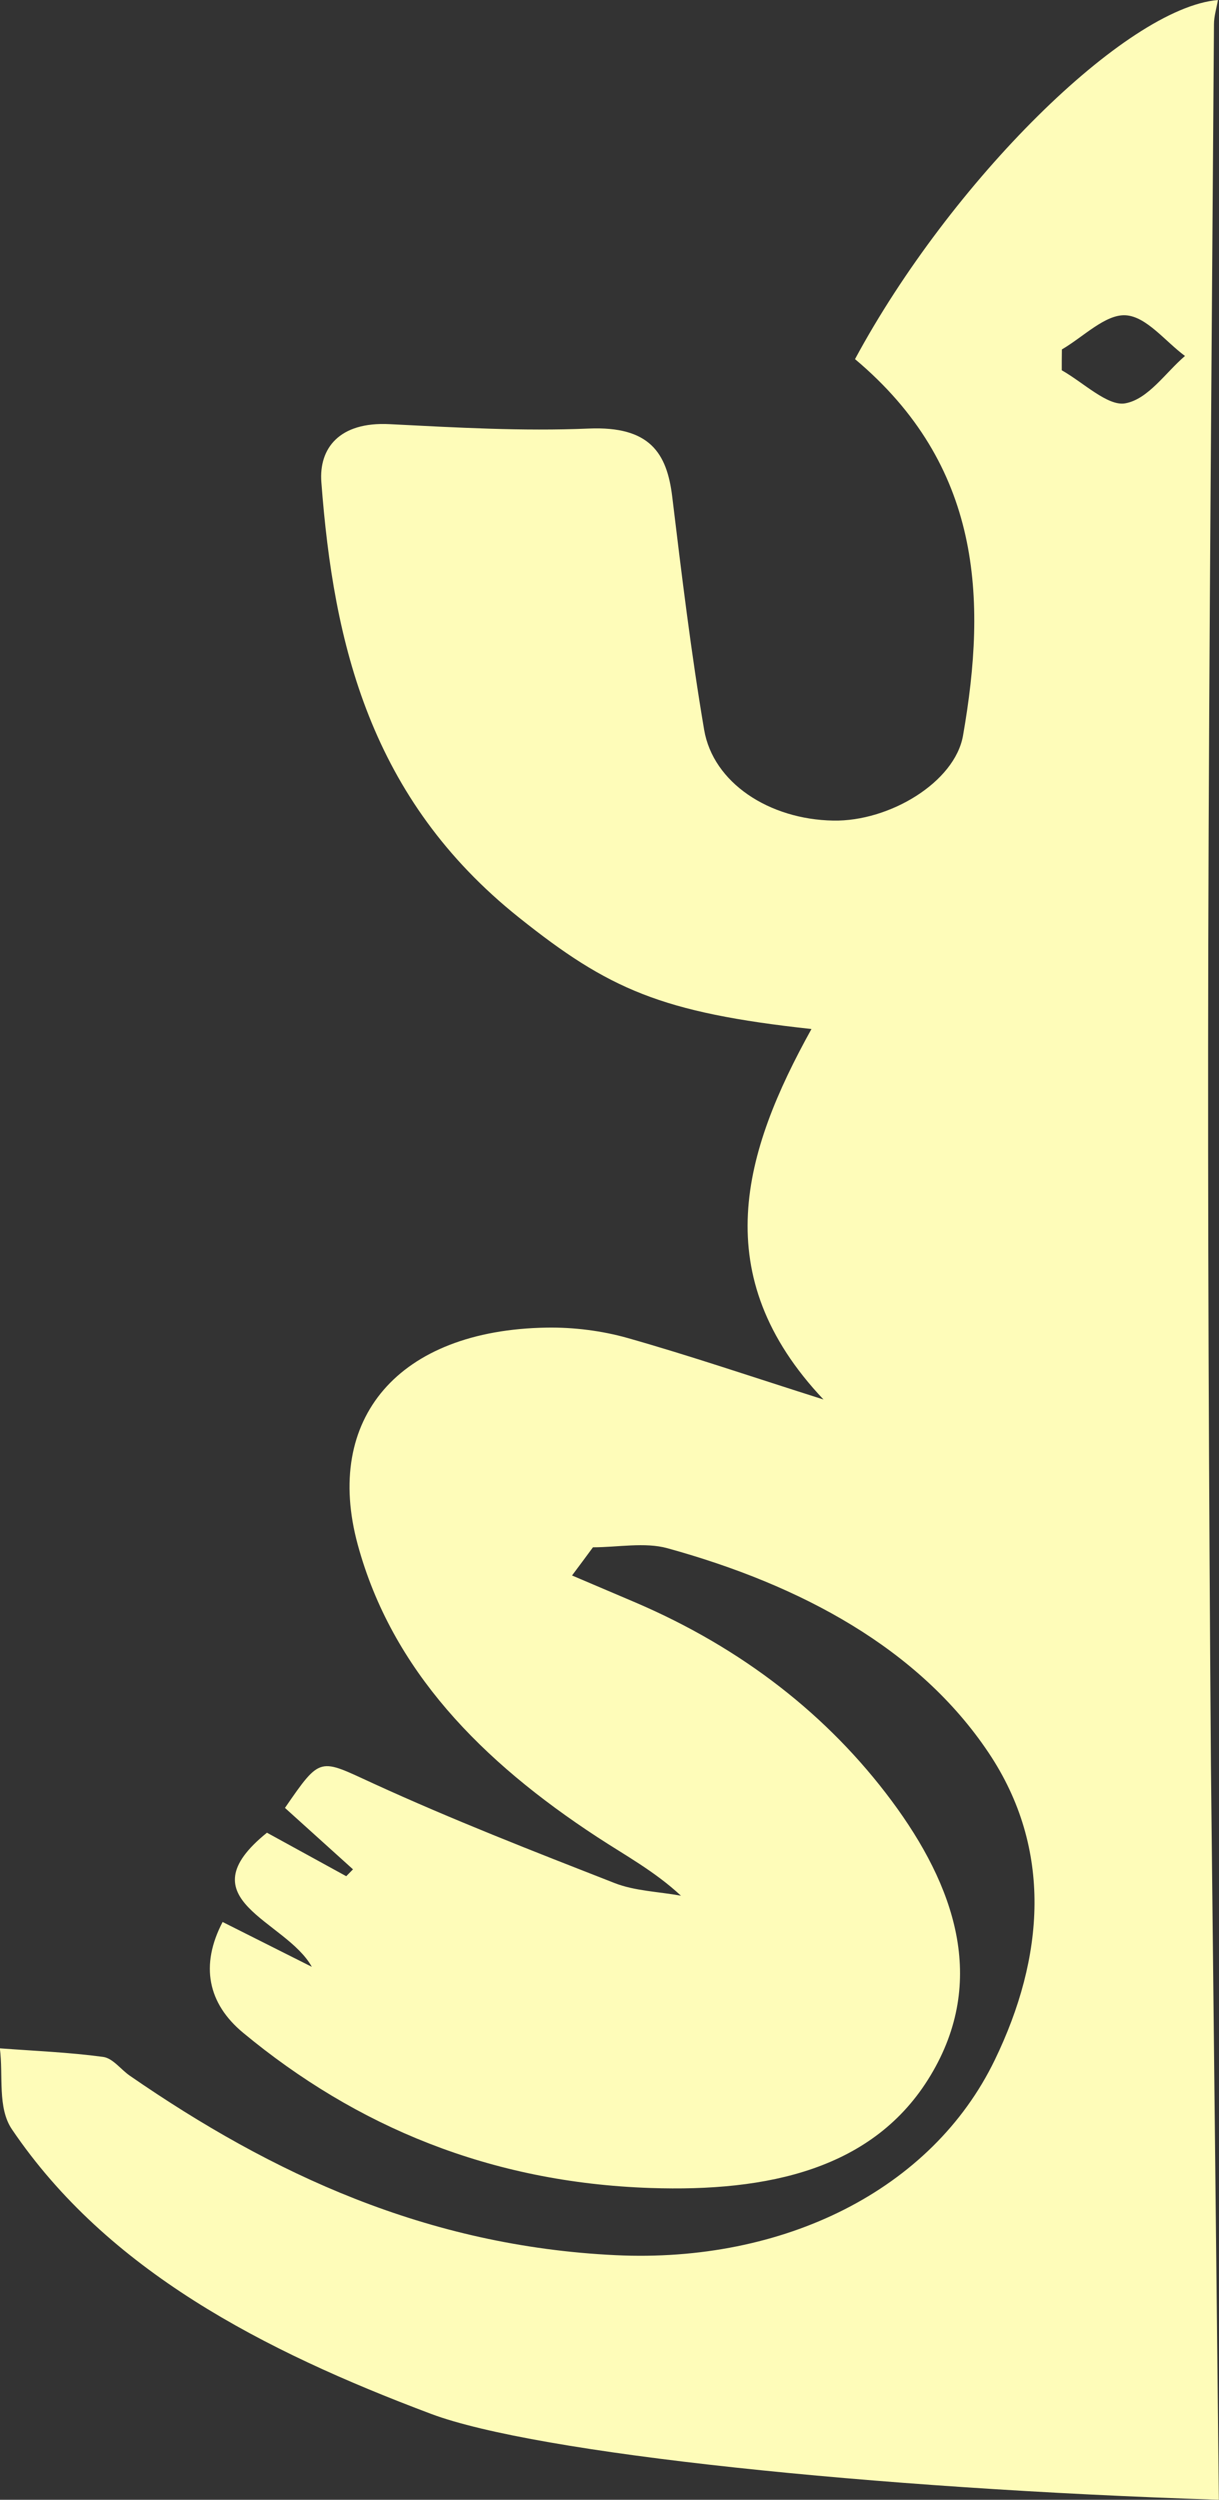 <svg width="344" height="705" viewBox="0 0 344 705" fill="none" xmlns="http://www.w3.org/2000/svg">
<rect x="0" y="0" width="344" height="705" fill="#333333" stroke="none"/>
<g clip-path="url(#clip0)">
<path d="M341.72 497.699C341.16 420.609 340.786 343.519 340.973 266.429C341.197 179.93 341.982 93.398 342.579 6.867C342.579 4.61 343.289 2.352 343.7 0C317.666 2.257 268.251 51.277 241.284 101.282C276.991 131.26 278.56 168.676 271.762 207.46C269.447 220.62 250.995 231.715 235.159 231.429C217.006 231.111 201.244 220.748 198.704 205.806C195.007 183.999 192.355 162.032 189.703 140.097C188.209 127.763 183.391 120.133 166.135 120.864C147.459 121.659 128.672 120.578 109.959 119.625C95.691 118.893 89.977 126.491 90.686 135.965C94.122 181.71 104.506 225.294 146.451 258.768C171.775 278.986 186.64 285.599 228.996 290.208C209.723 324.922 199.302 359.7 232.395 394.701C212.225 388.311 194.82 382.366 177.078 377.344C169.87 375.309 161.877 374.292 154.257 374.419C112.387 375.118 91.284 400.105 100.958 435.646C110.594 470.996 135.843 496.714 168.562 518.108C176.369 523.227 184.698 527.709 192.168 534.639C185.893 533.495 179.133 533.304 173.455 531.079C150.522 522.114 127.514 513.149 105.328 502.977C90.051 495.983 90.611 495.093 80.415 509.875C86.69 515.533 93.151 521.351 99.613 527.2C98.978 527.836 98.343 528.504 97.708 529.139C90.201 525.039 82.73 520.906 75.335 516.869C51.841 535.847 80.676 541.474 87.997 554.698C78.659 549.993 71.376 546.338 62.822 542.046C56.435 554.253 58.639 565.03 68.612 573.295C100.509 599.713 138.308 615.544 183.577 617.07C216.558 618.182 246.663 611.888 262.611 585.312C278.71 558.545 269.447 531.842 251.593 507.84C233.702 483.807 209.536 464.892 179.357 451.954C173.381 449.411 167.404 446.868 161.428 444.325C163.408 441.686 165.388 439.016 167.33 436.377C174.352 436.377 181.971 434.883 188.321 436.631C226.12 447.058 259.287 464.924 278.971 494.298C297.198 521.51 294.733 552.06 280.727 580.957C262.948 617.706 221.077 638.273 173.717 636.016C120.529 633.473 76.792 613.128 36.64 585.407C34.062 583.627 31.859 580.48 29.095 580.098C19.458 578.795 9.672 578.413 -0.039 577.682C0.97 585.375 -0.786 594.435 3.398 600.571C30.327 640.276 74.102 662.91 121.65 680.776C151.344 691.934 246.289 701.853 343.961 705L341.72 497.699ZM299.626 104.429C299.626 102.458 299.626 100.519 299.663 98.548C305.677 95.051 311.952 88.566 317.666 88.916C323.53 89.265 328.834 96.291 334.4 100.392C328.872 105.129 324.053 112.536 317.592 113.744C312.661 114.697 305.677 107.831 299.626 104.429Z" fill="#FEFCB9"/>
<mask id="mask0" mask-type="alpha" maskUnits="userSpaceOnUse" x="-1" y="0" width="345" height="705">
<path d="M341.72 497.699C341.16 420.609 340.786 343.519 340.973 266.429C341.197 179.93 341.982 93.398 342.579 6.867C342.579 4.61 343.289 2.352 343.7 0C317.666 2.257 268.251 51.277 241.284 101.282C276.991 131.26 278.56 168.676 271.762 207.46C269.447 220.62 250.995 231.715 235.159 231.429C217.006 231.111 201.244 220.748 198.704 205.806C195.007 183.999 192.355 162.032 189.703 140.097C188.209 127.763 183.391 120.133 166.135 120.864C147.459 121.659 128.672 120.578 109.959 119.625C95.691 118.893 89.977 126.491 90.686 135.965C94.122 181.71 104.506 225.294 146.451 258.768C171.775 278.986 186.64 285.599 228.996 290.208C209.723 324.922 199.302 359.7 232.395 394.701C212.225 388.311 194.82 382.366 177.078 377.344C169.87 375.309 161.877 374.292 154.257 374.419C112.387 375.118 91.284 400.105 100.958 435.646C110.594 470.996 135.843 496.714 168.562 518.108C176.369 523.227 184.698 527.709 192.168 534.639C185.893 533.495 179.133 533.304 173.455 531.079C150.522 522.114 127.514 513.149 105.328 502.977C90.051 495.983 90.611 495.093 80.415 509.875C86.69 515.533 93.151 521.351 99.613 527.2C98.978 527.836 98.343 528.504 97.708 529.139C90.201 525.039 82.73 520.906 75.335 516.869C51.841 535.847 80.676 541.474 87.997 554.698C78.659 549.993 71.376 546.338 62.822 542.046C56.435 554.253 58.639 565.03 68.612 573.295C100.509 599.713 138.308 615.544 183.577 617.07C216.558 618.182 246.663 611.888 262.611 585.312C278.71 558.545 269.447 531.842 251.593 507.84C233.702 483.807 209.536 464.892 179.357 451.954C173.381 449.411 167.404 446.868 161.428 444.325C163.408 441.686 165.388 439.016 167.33 436.377C174.352 436.377 181.971 434.883 188.321 436.631C226.12 447.058 259.287 464.924 278.971 494.298C297.198 521.51 294.733 552.06 280.727 580.957C262.948 617.706 221.077 638.273 173.717 636.016C120.529 633.473 76.792 613.128 36.64 585.407C34.062 583.627 31.859 580.48 29.095 580.098C19.458 578.795 9.672 578.413 -0.039 577.682C0.97 585.375 -0.786 594.435 3.398 600.571C30.327 640.276 74.102 662.91 121.65 680.776C151.344 691.934 246.289 701.853 343.961 705L341.72 497.699ZM299.626 104.429C299.626 102.458 299.626 100.519 299.663 98.548C305.677 95.051 311.952 88.566 317.666 88.916C323.53 89.265 328.834 96.291 334.4 100.392C328.872 105.129 324.053 112.536 317.592 113.744C312.661 114.697 305.677 107.831 299.626 104.429Z" fill="#FEFCB9"/>
</mask>
<g mask="url(#mask0)">
</g>
</g>
<defs>
<clipPath id="clip0">
<rect width="344" height="705" fill="white" transform="matrix(-1 0 0 1 344 0)"/>
</clipPath>
</defs>
</svg>
